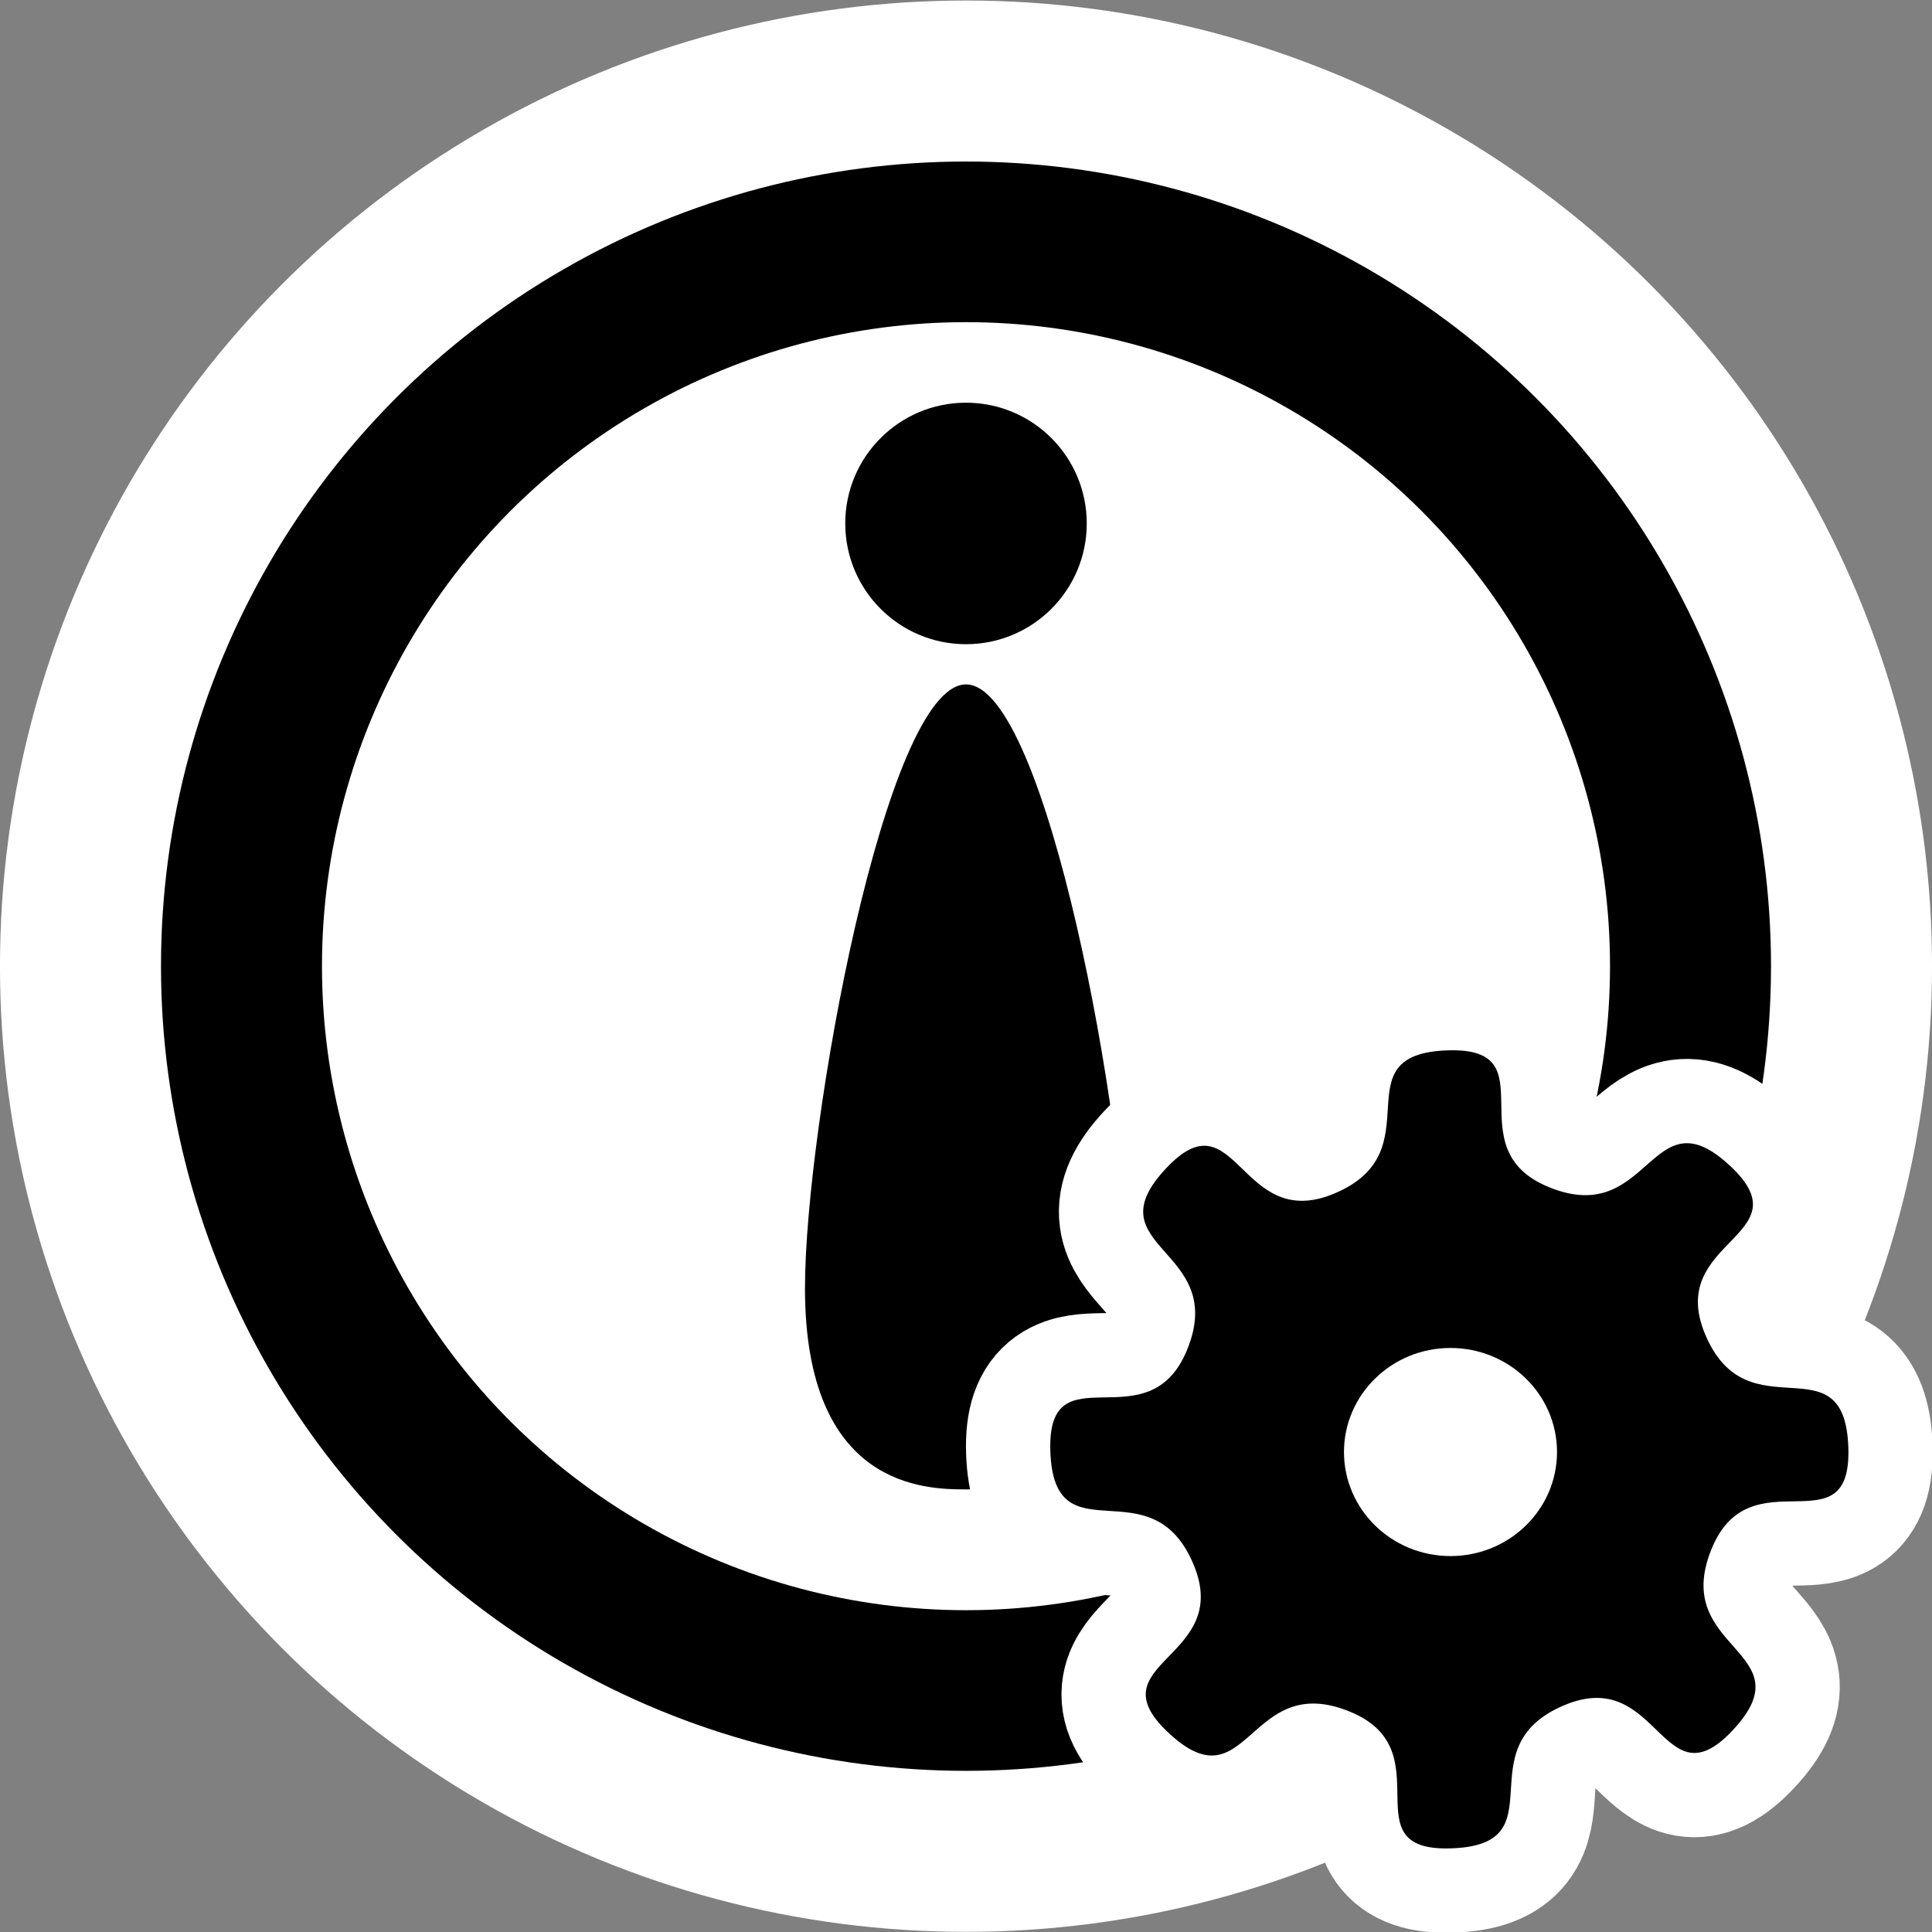 <?xml version="1.0" encoding="UTF-8" standalone="no"?>
<!-- Created with Inkscape (http://www.inkscape.org/) -->

<svg
   width="32"
   height="32"
   id="svg10115"
   version="1.0"
   xmlns="http://www.w3.org/2000/svg"
   xmlns:svg="http://www.w3.org/2000/svg"
   xmlns:rdf="http://www.w3.org/1999/02/22-rdf-syntax-ns#"
   xmlns:cc="http://creativecommons.org/ns#"
   xmlns:dc="http://purl.org/dc/elements/1.1/">
  <rect width="100%" height="100%" fill="#808080" stroke="none"/>
  <defs
     id="defs10117" />
  <g
     id="layer1">
    <ellipse
       style="fill:#000000;fill-opacity:1;fill-rule:evenodd;stroke:#ffffff;stroke-width:2.667;stroke-linecap:butt;stroke-linejoin:miter;stroke-miterlimit:4;stroke-dasharray:none;stroke-opacity:1"
       id="path10123"
       cx="16"
       cy="16.003"
       rx="14.667"
       ry="14.661" />
    <circle
       style="fill:#ffffff;fill-opacity:1;fill-rule:evenodd;stroke:none;stroke-width:0.667px;stroke-linecap:butt;stroke-linejoin:miter;stroke-opacity:1"
       id="path10998"
       cx="16"
       cy="16.003"
       r="10.667" />
    <g
       id="g1"
       transform="matrix(1,0,0,-1,0,31.339)">
      <circle
         style="fill:#000000;fill-opacity:1;fill-rule:evenodd;stroke:none;stroke-width:0.667px;stroke-linecap:butt;stroke-linejoin:miter;stroke-opacity:1"
         id="path11873"
         cx="16"
         cy="22.669"
         r="2" />
      <path
         style="fill:#000000;fill-opacity:1;fill-rule:evenodd;stroke:none;stroke-width:0.667px;stroke-linecap:butt;stroke-linejoin:miter;stroke-opacity:1"
         d="m 18.667,10.003 c 0,2.667 -1.333,10 -2.667,10 -1.333,0 -2.667,-7.333 -2.667,-10 0,-3.312 2,-3.333 2.667,-3.333 0.667,0 2.667,0.021 2.667,3.333 z"
         id="path12748" />
    </g>
    <g
       id="g2"
       transform="matrix(0.349,0,0,0.349,15.63,15.652)">
      <path
         transform="translate(0,1.875)"
         d="m 23.938,3.125 c 4.865,-0.148 0.276,4.641 4.779,6.489 4.853,1.992 4.809,-4.581 8.629,-0.986 3.545,3.336 -3.086,3.477 -1.209,7.968 2.023,4.84 6.639,0.161 6.799,5.405 0.148,4.865 -4.641,0.276 -6.489,4.779 -1.992,4.853 4.581,4.809 0.986,8.629 -3.336,3.545 -3.477,-3.086 -7.968,-1.209 -4.84,2.023 -0.161,6.639 -5.405,6.799 -4.865,0.148 -0.276,-4.641 -4.779,-6.489 -4.853,-1.992 -4.809,4.581 -8.629,0.986 -3.545,-3.336 3.086,-3.477 1.209,-7.968 -2.023,-4.84 -6.639,-0.161 -6.799,-5.405 -0.148,-4.865 4.641,-0.276 6.489,-4.779 1.992,-4.853 -4.581,-4.809 -0.986,-8.629 3.336,-3.545 3.477,3.086 7.968,1.209 4.84,-2.023 0.161,-6.639 5.405,-6.799 z"
         id="path2190"
         style="fill:#000000;fill-opacity:1;fill-rule:evenodd;stroke:#ffffff;stroke-width:8;stroke-linecap:butt;stroke-linejoin:miter;stroke-miterlimit:4;stroke-dasharray:none;stroke-opacity:1" />
      <path
         style="fill:#000000;fill-opacity:1;fill-rule:evenodd;stroke:none;stroke-width:1px;stroke-linecap:butt;stroke-linejoin:miter;stroke-opacity:1"
         id="path1315"
         d="m 23.938,3.125 c 4.865,-0.148 0.276,4.641 4.779,6.489 4.853,1.992 4.809,-4.581 8.629,-0.986 3.545,3.336 -3.086,3.477 -1.209,7.968 2.023,4.84 6.639,0.161 6.799,5.405 0.148,4.865 -4.641,0.276 -6.489,4.779 -1.992,4.853 4.581,4.809 0.986,8.629 -3.336,3.545 -3.477,-3.086 -7.968,-1.209 -4.84,2.023 -0.161,6.639 -5.405,6.799 -4.865,0.148 -0.276,-4.641 -4.779,-6.489 -4.853,-1.992 -4.809,4.581 -8.629,0.986 -3.545,-3.336 3.086,-3.477 1.209,-7.968 -2.023,-4.84 -6.639,-0.161 -6.799,-5.405 -0.148,-4.865 4.641,-0.276 6.489,-4.779 1.992,-4.853 -4.581,-4.809 -0.986,-8.629 3.336,-3.545 3.477,3.086 7.968,1.209 4.84,-2.023 0.161,-6.639 5.405,-6.799 z"
         transform="translate(0,1.875)" />
      <ellipse
         style="fill:#ffffff;fill-opacity:1;fill-rule:evenodd;stroke:none;stroke-width:1px;stroke-linecap:butt;stroke-linejoin:miter;stroke-opacity:1"
         id="path3065"
         transform="translate(-0.008,0.125)"
         cx="24.062"
         cy="23.938"
         rx="5.055"
         ry="4.938" />
    </g>
  </g>
</svg>
